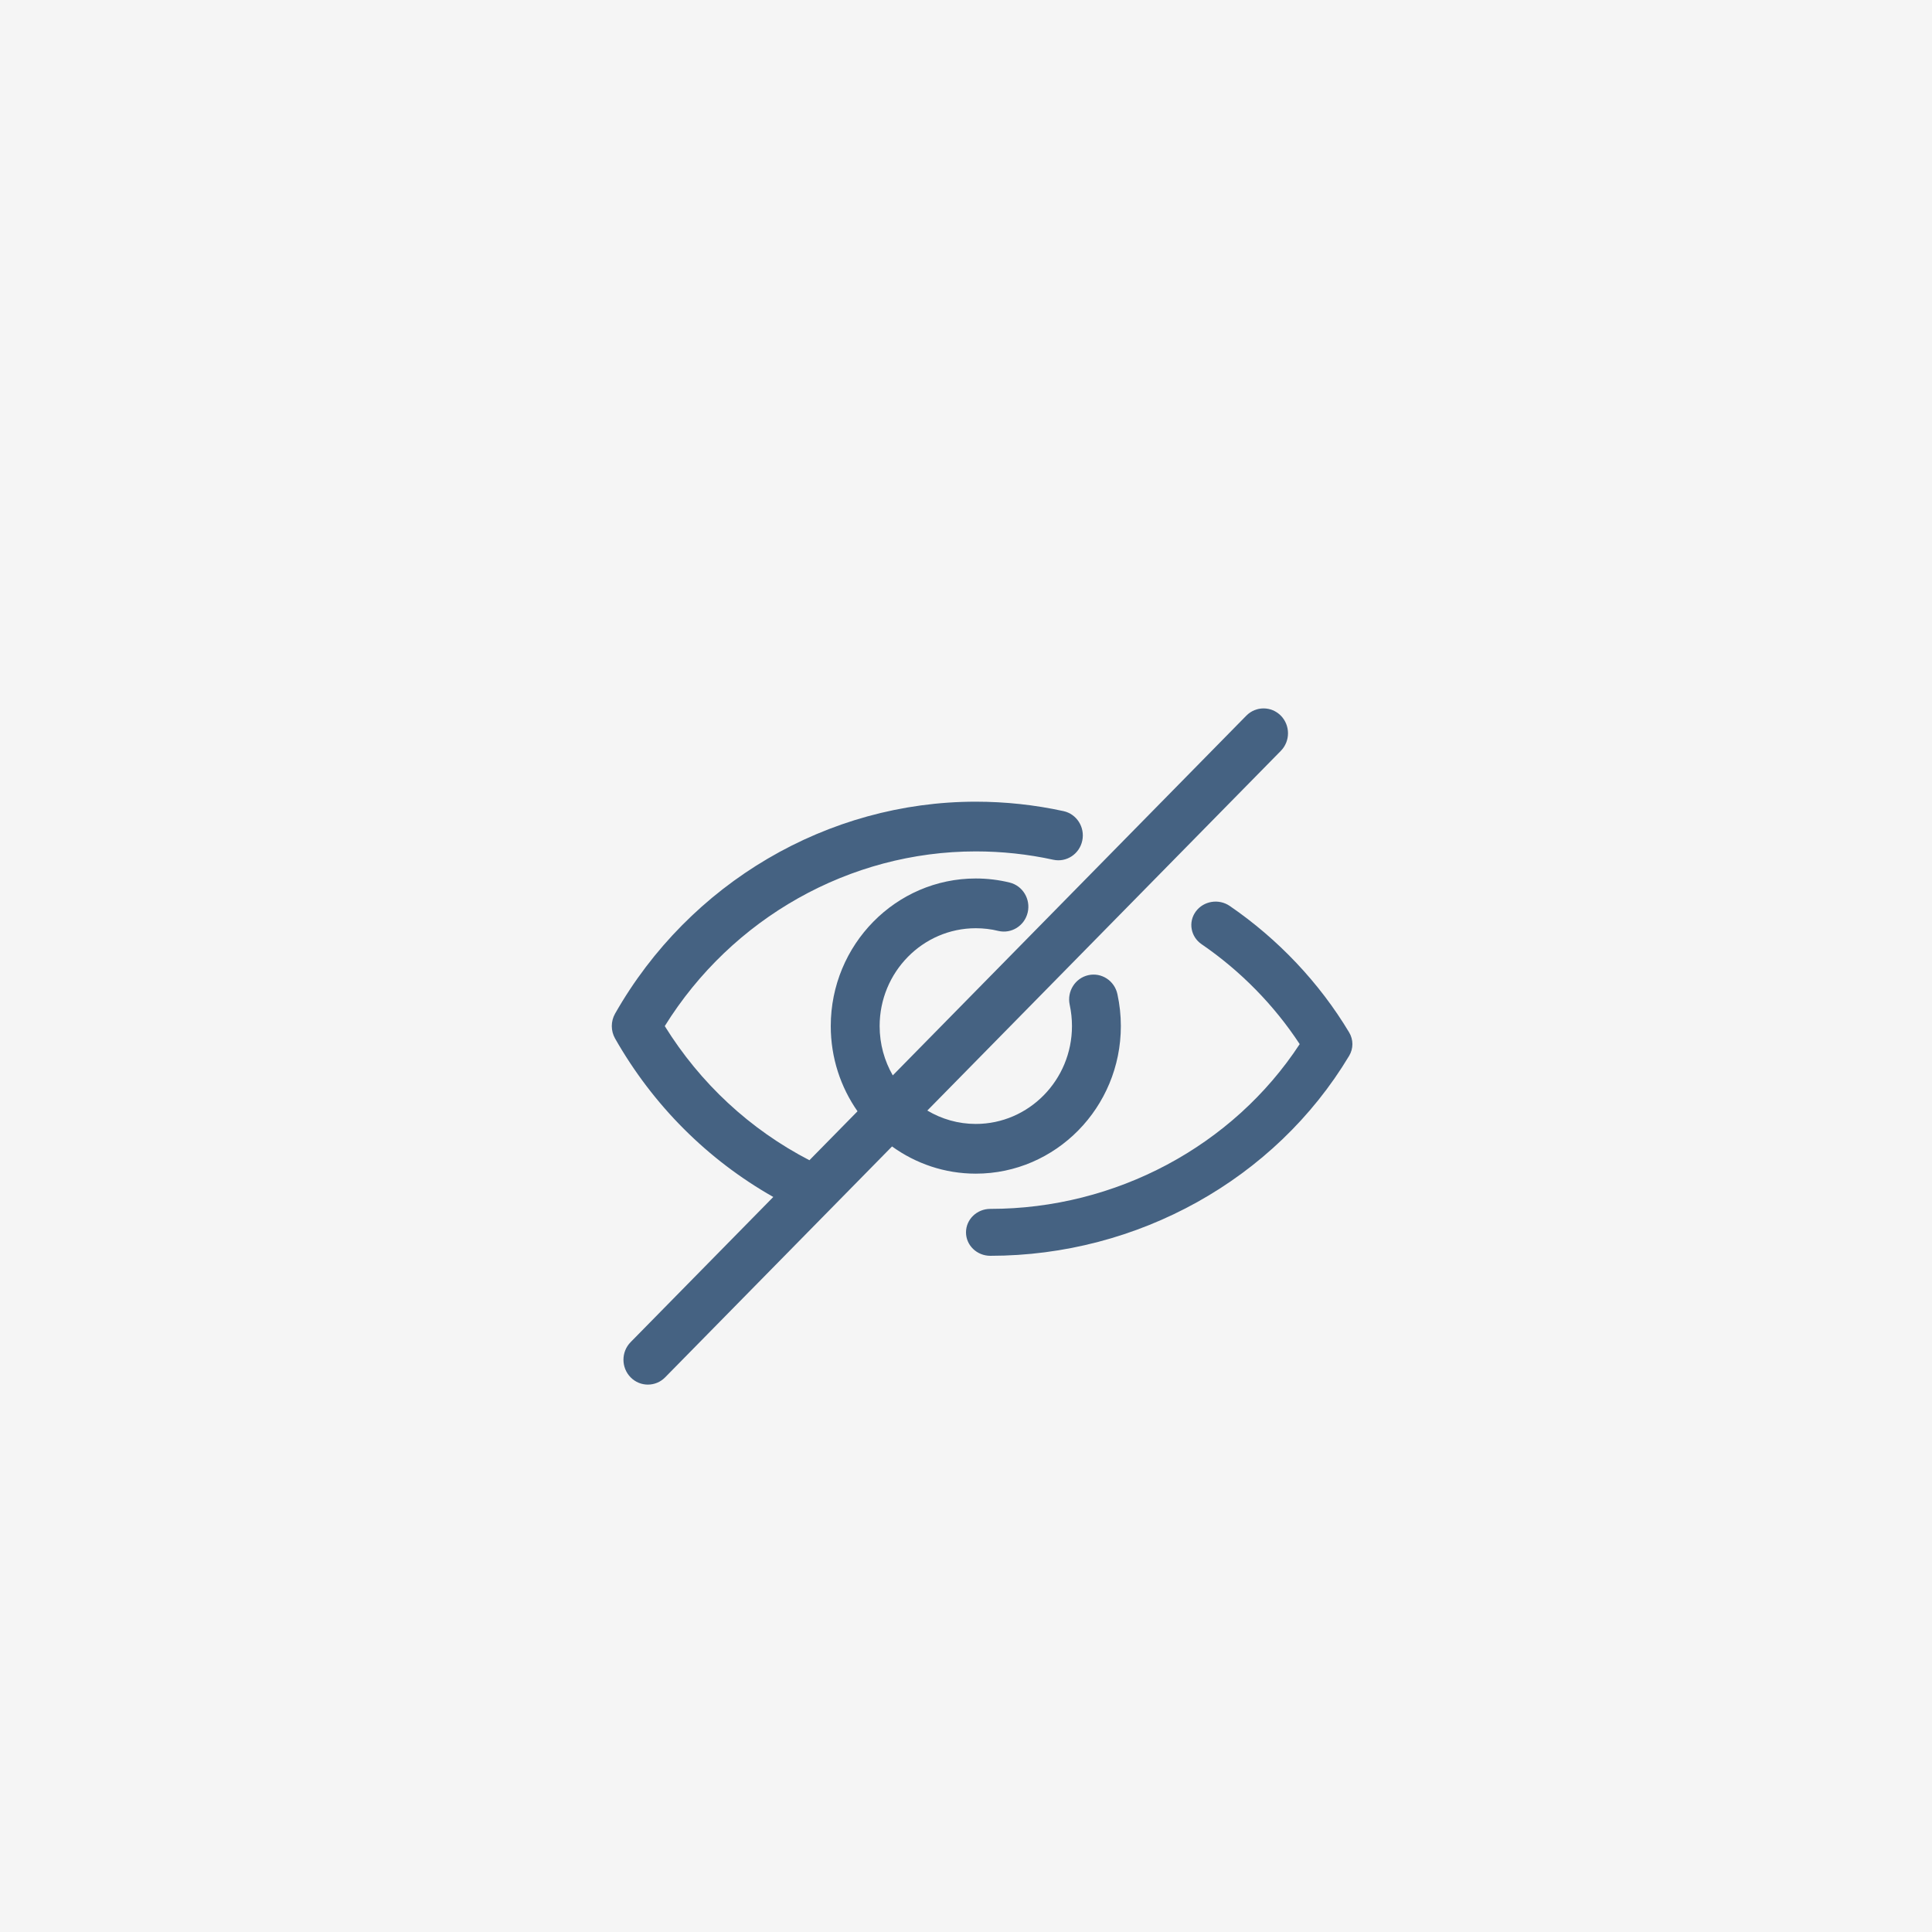 <?xml version="1.0" encoding="UTF-8"?>
<svg width="60px" height="60px" viewBox="0 0 60 60" version="1.1" xmlns="http://www.w3.org/2000/svg" xmlns:xlink="http://www.w3.org/1999/xlink">
    <!-- Generator: Sketch 55 (78076) - https://sketchapp.com -->
    <title>s1</title>
    <desc>Created with Sketch.</desc>
    <g id="Page-1" stroke="none" stroke-width="1" fill="none" fill-rule="evenodd">
        <g id="Group-8">
            <rect id="Rectangle" fill="#F5F5F5" x="0" y="0" width="60" height="60"></rect>
            <g id="invisible-symbol" transform="translate(19, 22)" fill="#456282" fill-rule="nonzero">
                <path d="M22.898,10.061 C21.976,8.522 20.693,7.164 19.189,6.134 C18.849,5.902 18.378,5.979 18.137,6.307 C17.896,6.635 17.976,7.09 18.316,7.323 C19.524,8.15 20.57,9.217 21.363,10.426 C19.289,13.593 15.647,15.543 11.755,15.543 C11.338,15.543 11,15.869 11,16.272 C11,16.674 11.338,17 11.755,17 C16.332,17 20.602,14.621 22.898,10.791 C23.034,10.565 23.034,10.287 22.898,10.061 Z" id="Path"></path>
                <path d="M11.304,14.449 C13.788,14.449 15.809,12.393 15.809,9.865 C15.809,9.531 15.773,9.197 15.702,8.873 C15.612,8.456 15.207,8.193 14.798,8.285 C14.389,8.377 14.13,8.79 14.221,9.206 C14.267,9.421 14.291,9.643 14.291,9.865 C14.291,11.541 12.951,12.905 11.304,12.905 C10.756,12.905 10.242,12.753 9.799,12.489 L20.778,1.318 C21.074,1.016 21.074,0.528 20.778,0.226 C20.481,-0.075 20.001,-0.075 19.705,0.226 L8.726,11.397 C8.467,10.947 8.318,10.424 8.318,9.866 C8.318,8.19 9.658,6.827 11.304,6.827 C11.54,6.827 11.775,6.854 12.001,6.91 C12.409,7.008 12.818,6.753 12.916,6.338 C13.013,5.923 12.761,5.507 12.354,5.408 C12.012,5.324 11.659,5.282 11.304,5.282 C8.821,5.282 6.8,7.338 6.8,9.866 C6.8,10.851 7.108,11.764 7.631,12.512 L6.137,14.032 C4.293,13.077 2.749,11.645 1.645,9.866 C3.731,6.509 7.391,4.441 11.304,4.441 C12.115,4.441 12.925,4.528 13.71,4.7 C14.12,4.789 14.523,4.524 14.611,4.107 C14.699,3.69 14.438,3.279 14.028,3.19 C13.138,2.996 12.222,2.897 11.304,2.897 C6.703,2.897 2.411,5.419 0.102,9.479 C-0.034,9.718 -0.034,10.013 0.102,10.252 C1.281,12.325 2.972,14.015 5.015,15.173 L0.584,19.682 C0.288,19.984 0.288,20.472 0.584,20.774 C0.732,20.925 0.926,21 1.121,21 C1.315,21 1.509,20.925 1.657,20.774 L8.703,13.604 C9.439,14.135 10.336,14.449 11.304,14.449 Z" id="Path"></path>
            </g>
        </g>
    </g>
</svg>